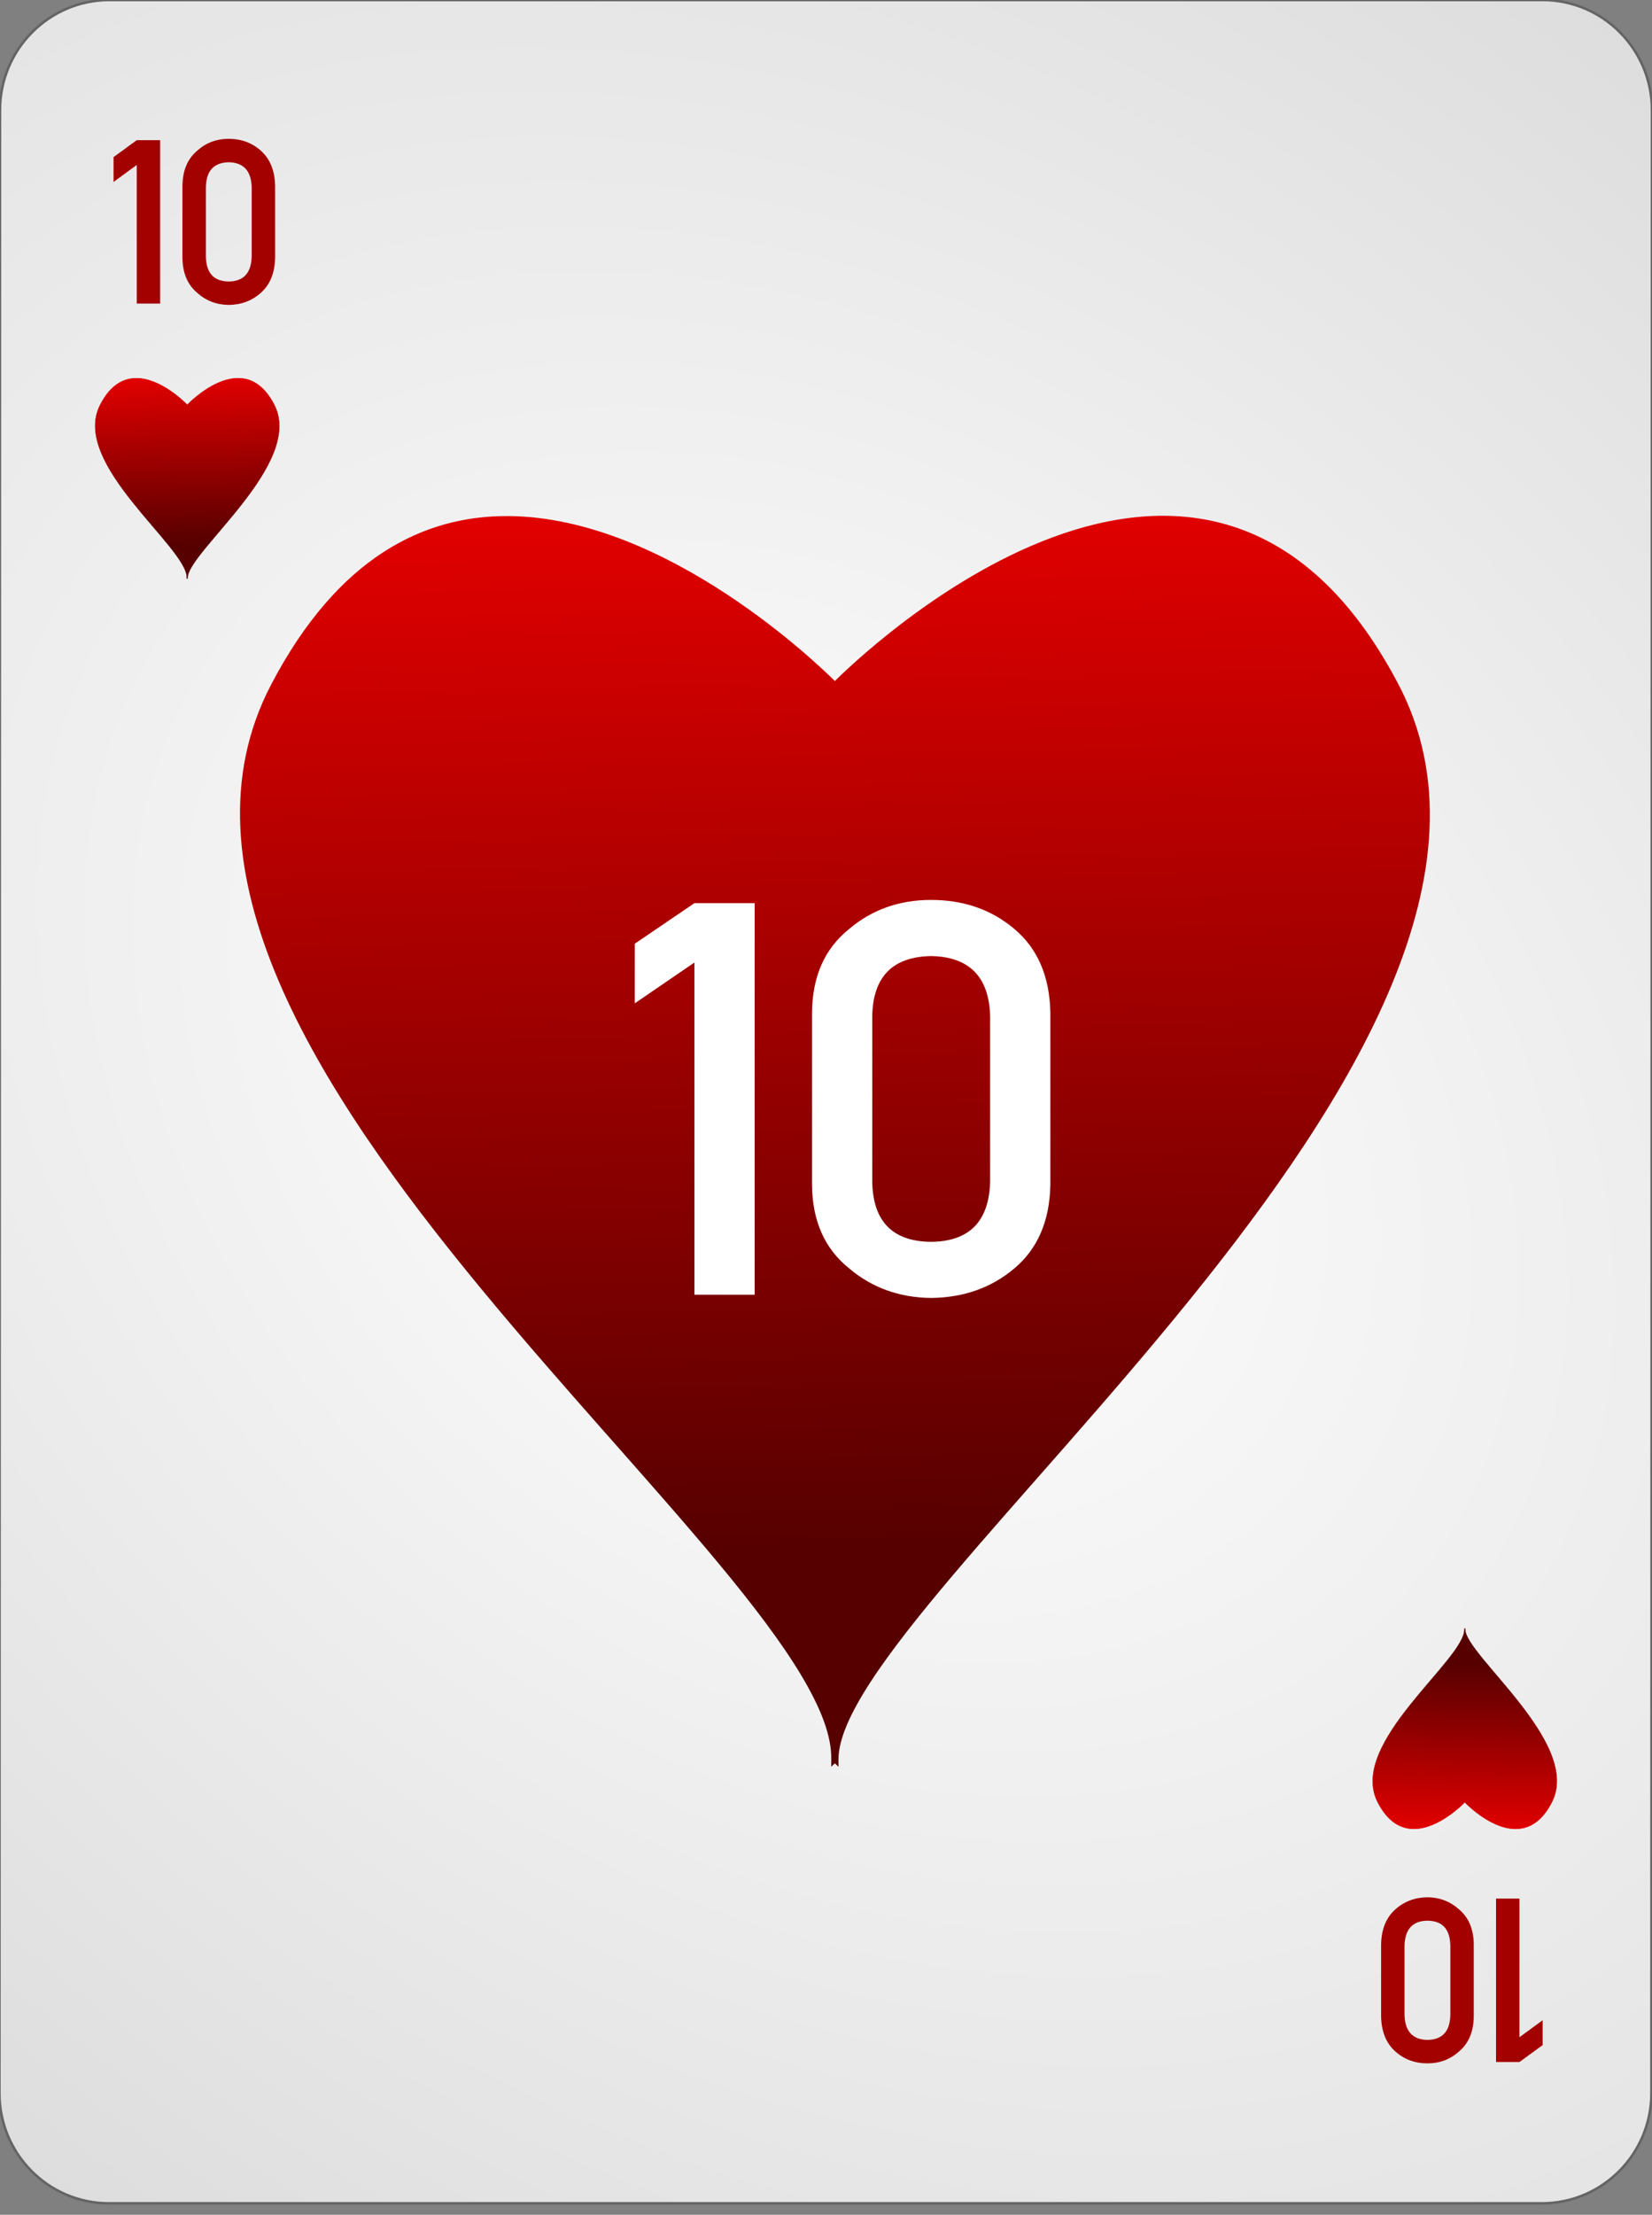 <?xml version="1.0" encoding="UTF-8" standalone="no"?><!DOCTYPE svg PUBLIC "-//W3C//DTD SVG 1.1//EN" "http://www.w3.org/Graphics/SVG/1.1/DTD/svg11.dtd"><svg width="100%" height="100%" viewBox="0 0 144 193" version="1.1" xmlns="http://www.w3.org/2000/svg" xmlns:xlink="http://www.w3.org/1999/xlink" xml:space="preserve" style="fill-rule:evenodd;clip-rule:evenodd;"><rect x="0" y="0" width="144" height="193" fill="#808080" stroke="none"/><path id="Card-background" d="M143.997,9.6c0.002,-5.298 -4.272,-9.6 -9.538,-9.6l-124.918,0c-5.266,0 -9.542,4.302 -9.544,9.6l-0.048,172.8c-0.001,5.298 4.273,9.6 9.539,9.6l124.917,0c5.266,0 9.543,-4.302 9.544,-9.6l0.048,-172.8Z" style="fill:url(#_Radial1);stroke:#646464;stroke-width:0.22px;"/><g id="Hearts"><path id="path7647" d="M44.333,45.091c-7.348,-0.057 -14.803,3.568 -20.591,14.617c-16.662,31.808 49.225,77.122 48.834,93.606l0,0.365c0,0 0.161,-0.149 0.196,-0.182c0.035,0.032 0.195,0.182 0.195,0.182l0,-0.365c0,-14.078 65.496,-61.798 48.834,-93.606c-16.649,-31.784 -47.001,-2.223 -49.029,-0.194c-1.322,-1.322 -14.649,-14.315 -28.439,-14.423l0,0Z" style="fill:url(#_Linear2);stroke:url(#_Linear3);stroke-width:0.24px;"/><path id="path8171" d="M11.911,32.963c-1.139,-0.009 -2.295,0.574 -3.192,2.349c-2.584,5.11 7.631,12.39 7.571,15.038l0,0.059c0,0 0.024,-0.024 0.03,-0.03c0.005,0.006 0.03,0.03 0.03,0.03l0,-0.059c0,-2.262 10.154,-9.928 7.571,-15.038c-2.581,-5.107 -7.287,-0.357 -7.601,-0.031c-0.205,-0.213 -2.271,-2.3 -4.409,-2.318l0,0Z" style="fill:url(#_Linear4);stroke:url(#_Linear5);stroke-width:0.04px;"/><path id="path5021" d="M123.271,159.365c-1.139,0.009 -2.295,-0.573 -3.192,-2.349c-2.584,-5.11 7.631,-12.389 7.571,-15.038l0,-0.058c0,0 0.024,0.024 0.03,0.029c0.005,-0.005 0.03,-0.029 0.03,-0.029l0,0.058c0,2.262 10.154,9.928 7.571,15.038c-2.581,5.107 -7.287,0.358 -7.601,0.032c-0.205,0.212 -2.271,2.299 -4.409,2.317l0,0Z" style="fill:url(#_Linear6);stroke:url(#_Linear7);stroke-width:0.04px;"/></g><g id="Red-Text"><path d="M11.919,14.374l0,12.08l2.041,0l0,-14.238l-2.041,0l-2.021,1.474l0,2.168l2.021,-1.484Z" style="fill:#a30000;fill-rule:nonzero;"/><path d="M21.939,22.352c-0.039,1.439 -0.706,2.165 -2.002,2.178c-1.302,-0.013 -1.966,-0.739 -1.992,-2.178l0,-6.035c0.026,-1.426 0.69,-2.152 1.992,-2.178c1.296,0.026 1.963,0.752 2.002,2.178l0,6.035Zm-6.035,0.117c0.013,1.309 0.433,2.318 1.26,3.028c0.774,0.703 1.699,1.061 2.773,1.074c1.107,-0.013 2.048,-0.371 2.822,-1.074c0.788,-0.71 1.195,-1.719 1.221,-3.028l0,-6.279c-0.026,-1.315 -0.433,-2.327 -1.221,-3.037c-0.774,-0.703 -1.715,-1.055 -2.822,-1.055c-1.074,0 -1.999,0.352 -2.773,1.055c-0.827,0.71 -1.247,1.722 -1.26,3.037l0,6.279Z" style="fill:#a30000;fill-rule:nonzero;"/><path d="M132.447,177.527l0,-12.08l-2.041,0l0,14.239l2.041,0l2.022,-1.475l0,-2.168l-2.022,1.484Z" style="fill:#a30000;fill-rule:nonzero;"/><path d="M122.428,169.549c0.039,-1.439 0.706,-2.165 2.002,-2.178c1.302,0.013 1.966,0.739 1.992,2.178l0,6.035c-0.026,1.426 -0.69,2.152 -1.992,2.178c-1.296,-0.026 -1.963,-0.752 -2.002,-2.178l0,-6.035Zm6.035,-0.117c-0.013,-1.309 -0.433,-2.318 -1.26,-3.028c-0.775,-0.703 -1.699,-1.061 -2.773,-1.074c-1.107,0.013 -2.048,0.371 -2.823,1.074c-0.787,0.71 -1.194,1.719 -1.22,3.028l0,6.279c0.026,1.315 0.433,2.328 1.22,3.037c0.775,0.703 1.716,1.055 2.823,1.055c1.074,0 1.998,-0.352 2.773,-1.055c0.827,-0.709 1.247,-1.722 1.26,-3.037l0,-6.279Z" style="fill:#a30000;fill-rule:nonzero;"/></g><g id="Center-Text" transform="matrix(0.234,0,0,0.218,72.037,112.825)"><path d="M-49.17,-132.802l0,132.802l22.438,0l0,-156.528l-22.438,0l-22.223,16.211l0,23.833l22.223,-16.318Z" style="fill:none;"/><path d="M60.979,-45.09c-0.429,15.817 -7.765,23.797 -22.008,23.94c-14.314,-0.143 -21.615,-8.123 -21.901,-23.94l0,-66.348c0.286,-15.674 7.587,-23.654 21.901,-23.941c14.243,0.287 21.579,8.267 22.008,23.941l0,66.348Zm-66.347,1.288c0.143,14.386 4.76,25.48 13.849,33.281c8.517,7.73 18.681,11.666 30.49,11.809c12.167,-0.143 22.509,-4.079 31.027,-11.809c8.66,-7.801 13.133,-18.895 13.419,-33.281l0,-69.032c-0.286,-14.457 -4.759,-25.587 -13.419,-33.388c-8.518,-7.73 -18.86,-11.595 -31.027,-11.595c-11.809,0 -21.973,3.865 -30.49,11.595c-9.089,7.801 -13.706,18.931 -13.849,33.388l0,69.032Z" style="fill:none;"/><path d="M-49.17,-132.802l0,132.802l22.438,0l0,-156.528l-22.438,0l-22.223,16.211l0,23.833l22.223,-16.318Z" style="fill:#fff;fill-rule:nonzero;"/><path d="M60.979,-45.09c-0.429,15.817 -7.765,23.797 -22.008,23.94c-14.314,-0.143 -21.615,-8.123 -21.901,-23.94l0,-66.348c0.286,-15.674 7.587,-23.654 21.901,-23.941c14.243,0.287 21.579,8.267 22.008,23.941l0,66.348Zm-66.347,1.288c0.143,14.386 4.76,25.48 13.849,33.281c8.517,7.73 18.681,11.666 30.49,11.809c12.167,-0.143 22.509,-4.079 31.027,-11.809c8.66,-7.801 13.133,-18.895 13.419,-33.281l0,-69.032c-0.286,-14.457 -4.759,-25.587 -13.419,-33.388c-8.518,-7.73 -18.86,-11.595 -31.027,-11.595c-11.809,0 -21.973,3.865 -30.49,11.595c-9.089,7.801 -13.706,18.931 -13.849,33.388l0,69.032Z" style="fill:#fff;fill-rule:nonzero;"/></g><defs><radialGradient id="_Radial1" cx="0" cy="0" r="1" gradientUnits="userSpaceOnUse" gradientTransform="matrix(126.864,97.336,-71.366,95.516,71.973,96)"><stop offset="0%" style="stop-color:#fff;stop-opacity:1"/><stop offset="100%" style="stop-color:#dcdcdc;stop-opacity:1"/></radialGradient><linearGradient id="_Linear2" x1="0" y1="0" x2="1" y2="0" gradientUnits="userSpaceOnUse" gradientTransform="matrix(2.461,89.273,-93.73,2.344,72.967,45.613)"><stop offset="0%" style="stop-color:#e00000;stop-opacity:1"/><stop offset="100%" style="stop-color:#560000;stop-opacity:1"/></linearGradient><linearGradient id="_Linear3" x1="0" y1="0" x2="1" y2="0" gradientUnits="userSpaceOnUse" gradientTransform="matrix(2.461,89.273,-93.73,2.344,72.967,45.613)"><stop offset="0%" style="stop-color:#e00000;stop-opacity:1"/><stop offset="100%" style="stop-color:#560000;stop-opacity:1"/></linearGradient><linearGradient id="_Linear4" x1="0" y1="0" x2="1" y2="0" gradientUnits="userSpaceOnUse" gradientTransform="matrix(0.382,14.342,-14.342,0.382,16.35,33.047)"><stop offset="0%" style="stop-color:#e00000;stop-opacity:1"/><stop offset="100%" style="stop-color:#560000;stop-opacity:1"/></linearGradient><linearGradient id="_Linear5" x1="0" y1="0" x2="1" y2="0" gradientUnits="userSpaceOnUse" gradientTransform="matrix(0.382,14.342,-14.342,0.382,16.35,33.047)"><stop offset="0%" style="stop-color:#e00000;stop-opacity:1"/><stop offset="100%" style="stop-color:#560000;stop-opacity:1"/></linearGradient><linearGradient id="_Linear6" x1="0" y1="0" x2="1" y2="0" gradientUnits="userSpaceOnUse" gradientTransform="matrix(0.382,-14.342,-14.342,-0.382,127.71,159.281)"><stop offset="0%" style="stop-color:#e00000;stop-opacity:1"/><stop offset="100%" style="stop-color:#560000;stop-opacity:1"/></linearGradient><linearGradient id="_Linear7" x1="0" y1="0" x2="1" y2="0" gradientUnits="userSpaceOnUse" gradientTransform="matrix(0.382,-14.342,-14.342,-0.382,127.71,159.281)"><stop offset="0%" style="stop-color:#e00000;stop-opacity:1"/><stop offset="100%" style="stop-color:#560000;stop-opacity:1"/></linearGradient></defs></svg>